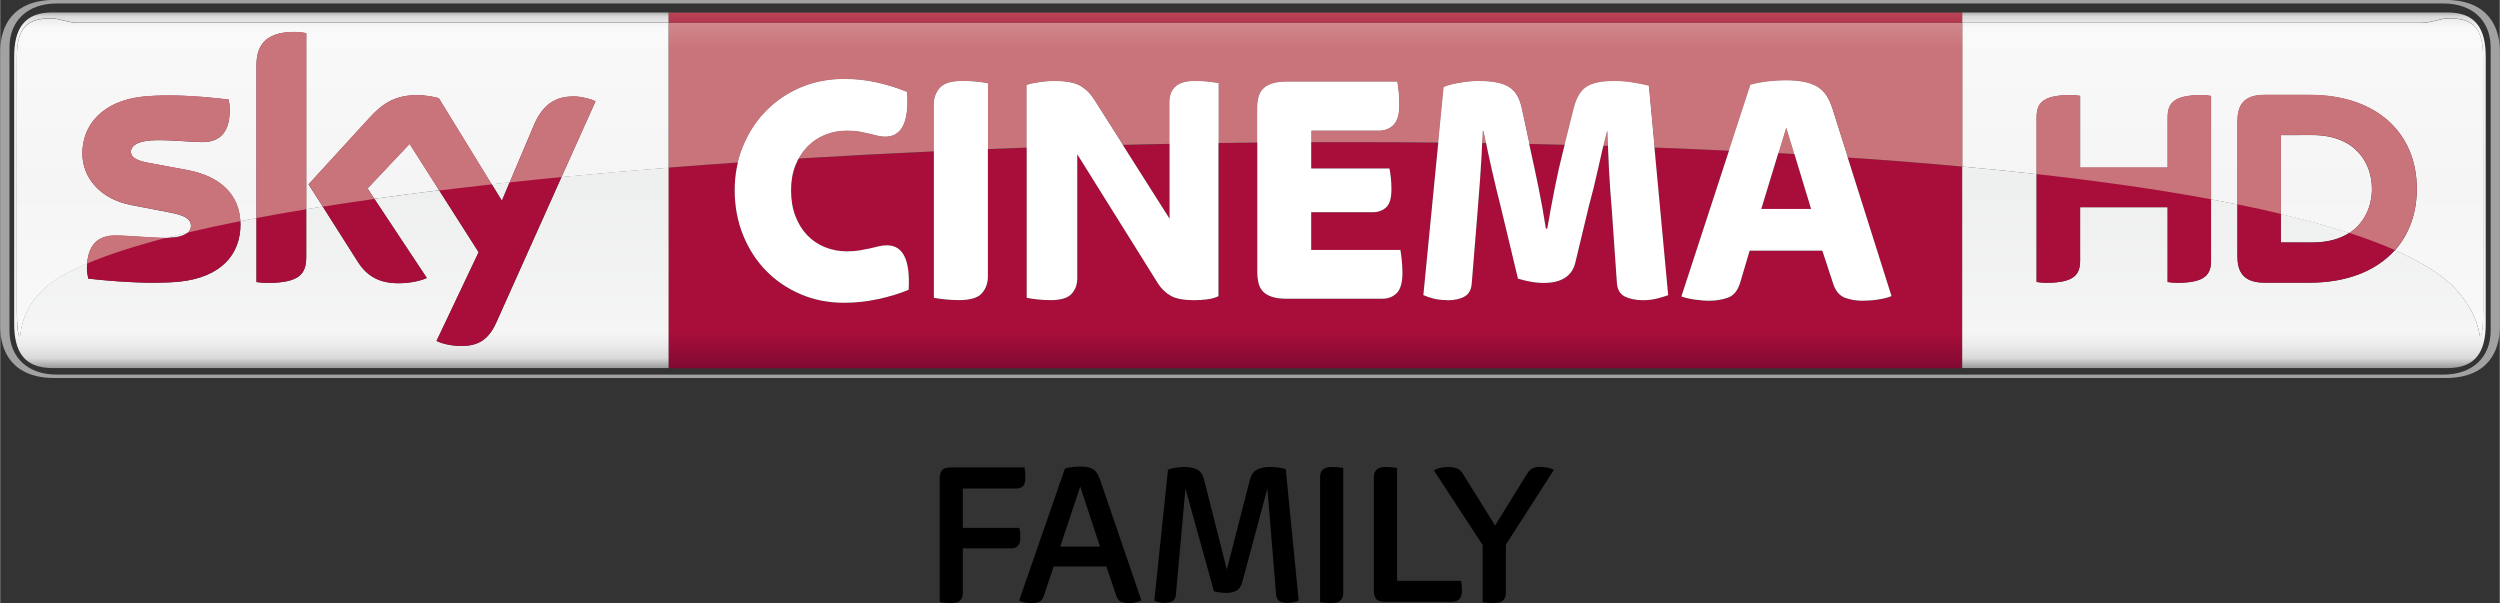 <svg height="3.762mm" viewBox="0 0 55.254 13.332" width="15.594mm" xmlns="http://www.w3.org/2000/svg" xmlns:xlink="http://www.w3.org/1999/xlink"><rect x="0" y="0" width="55.254" height="13.332" fill="#333333" stroke="none"/><linearGradient id="a" gradientTransform="matrix(0 -7.861 7.861 0 338.59 450.978)" gradientUnits="userSpaceOnUse" spreadMethod="pad" x1="0" x2="1" y1="0" y2="0"><stop offset="0" stop-color="#af6773"/><stop offset=".104" stop-color="#c9747a"/><stop offset=".898" stop-color="#c9747a"/><stop offset="1" stop-color="#d49093"/><stop offset="1" stop-color="#d49093"/></linearGradient><linearGradient id="b" gradientTransform="matrix(0 -7.861 7.861 0 338.59 450.978)" gradientUnits="userSpaceOnUse" spreadMethod="pad" x1="0" x2="1" y1="0" y2="0"><stop offset="0" stop-color="#810a32"/><stop offset=".104" stop-color="#a90e3a"/><stop offset=".898" stop-color="#a90e3a"/><stop offset="1" stop-color="#b94556"/><stop offset="1" stop-color="#b94556"/></linearGradient><linearGradient id="c" gradientTransform="matrix(0 7.993 7.993 0 337.144 443.046)" gradientUnits="userSpaceOnUse" spreadMethod="pad" x1="0" x2="1" y1="0" y2="0"><stop offset="0" stop-color="#888685"/><stop offset=".02" stop-color="#d9d9da"/><stop offset=".052" stop-color="#f5f5f6"/><stop offset=".488" stop-color="#eeefef"/><stop offset=".895" stop-color="#f5f5f6"/><stop offset=".929" stop-color="#ebebec"/><stop offset=".964" stop-color="#d9d9da"/><stop offset="1" stop-color="#888685"/></linearGradient><linearGradient id="d" gradientTransform="matrix(0 7.993 7.993 0 337.144 443.046)" gradientUnits="userSpaceOnUse" spreadMethod="pad" x1="0" x2="1" y1="0" y2="0"><stop offset="0" stop-color="#b4b2b1"/><stop offset=".02" stop-color="#e8e8e9"/><stop offset=".052" stop-color="#f9f9fa"/><stop offset=".488" stop-color="#f5f5f5"/><stop offset=".895" stop-color="#f9f9fa"/><stop offset=".929" stop-color="#f4f3f4"/><stop offset=".964" stop-color="#e8e8e9"/><stop offset="1" stop-color="#b4b2b1"/></linearGradient><g transform="translate(-309.516 -442.839)"><path d="m363.571 451.195c.92 0 1.201-.573 1.201-1.144v-6.069c0-.571-.281-1.144-1.201-1.144h-52.854c-.92 0-1.201.573-1.201 1.144v6.069c0 .571.281 1.144 1.201 1.144zm-52.811-.076c-.62 0-1.039-.366-1.039-.975v-6.254c0-.609.419-.974 1.039-.974h52.769c.62 0 1.039.365 1.039.974v6.254c0 .609-.419.975-1.039.975z" fill="#a2a2a3"/><path d="m310.665 443.114c-.62 0-.84.365-.84.974v5.912c0 .609.22.975.84.975h13.63v-4.431c-.812.064-1.603.133-2.37.206l-1.444 3.221c-.161.356-.378.515-.765.515-.01 0-.021 0-.033 0-.239-.006-.429-.064-.521-.111l.93-1.961-.873-1.369c-.491.061-.97.122-1.433.188l1.161 1.751c-.109.051-.344.116-.625.116-.432 0-.698-.159-.899-.472l-.777-1.225c-.124.021-.246.04-.365.06v1.06c0 .361-.141.569-.846.569-.094 0-.175-.006-.254-.018v-1.417c-.12.022-.24.046-.357.069.001.025.002.05.002.075 0 .672-.44 1.165-1.333 1.262-.177.019-.379.026-.583.026-.544 0-1.125-.054-1.449-.091-.015-.072-.029-.163-.029-.234 0-.035.001-.069.004-.101-.359.152-.646.31-.856.471-.591.49-.606 1.026-.626 1.136-.051 0-.07-.234-.07-.583l.001-5.58c0-.646.21-.865.757-.865.186 0 .371.1.618.1h13.033v-.226h28.591v.226h10.139c.246 0 .432-.1.618-.1.547 0 .759.219.759.865l.002 5.58c0 .349-.021.583-.072.583-.019-.11-.091-.609-.624-1.136-.295-.275-.72-.53-1.256-.766-.406.453-1.05.719-1.881.719h-1.004c-.48 0-.595-.26-.595-.58v-1.15c-.191-.037-.385-.076-.584-.113v1.355c0 .299-.12.49-.743.49-.075 0-.141-.005-.216-.016v-1.654h-1.935v1.18c0 .299-.12.49-.743.49-.075 0-.141-.005-.219-.016v-2.385c-.532-.06-1.084-.116-1.646-.168v4.455h10.735c.62 0 .84-.366.84-.975v-5.912c0-.609-.22-.974-.84-.974h-52.956zm9.717 3.796.225.366.172-.41c-.133.015-.266.029-.398.044m39.55 1.288h.694c.347 0 .616-.081.818-.211-.455-.147-.961-.287-1.511-.417zm-46.744-.102h.024c.242 0 .383-.051.455-.12-.165.04-.324.079-.479.12" fill="url(#c)"/><path d="m324.295 443.343h28.593v-.226h-28.593zm14.201 2.639v.584h1.73c.01.049.02.114.03.195.009.081.015.169.015.261 0 .198-.04.333-.119.403-.079.071-.176.107-.295.107h-1.361v.834h1.972c.01.055.02.129.03.225.01.096.015.191.015.284 0 .212-.041.36-.126.444-.083.084-.189.125-.316.125h-2.112c-.138 0-.25-.015-.335-.044-.085-.029-.152-.07-.199-.121-.046-.052-.077-.115-.096-.189-.016-.074-.025-.152-.025-.236v-2.862c-.285.004-.571.006-.856.01v3.384c-.069.034-.152.058-.251.07-.098.013-.194.019-.287.019-.23 0-.403-.033-.515-.096-.114-.064-.206-.152-.28-.265l-1.789-2.865v2.739c0 .138-.041.254-.125.347-.083.094-.24.14-.471.14-.098 0-.194-.005-.286-.015-.094-.009-.172-.021-.236-.036v-3.317c-.287.01-.574.02-.858.031v2.82c0 .144-.044.265-.133.366s-.256.151-.501.151c-.104 0-.205-.005-.305-.015-.101-.009-.185-.021-.254-.036v-3.236c-1.015.046-2.013.099-2.993.159-.026.049-.05.1-.071.154-.064.163-.095.345-.095.546 0 .211.031.403.095.569.062.168.151.309.261.424.11.116.241.205.394.266.151.061.314.092.486.092.107 0 .204-.008.286-.022.085-.015.159-.029.225-.044.066-.016.129-.03.189-.045.058-.015.12-.021.182-.021.359 0 .519.326.48.981-.203.084-.427.152-.675.206-.246.054-.496.081-.746.081-.349 0-.671-.062-.965-.188-.294-.126-.55-.3-.765-.521-.216-.221-.386-.485-.509-.79s-.184-.634-.184-.989c0-.212.024-.417.07-.613-.516.035-1.026.072-1.528.113v4.435h28.591v-.004-4.455c-.818-.076-1.661-.142-2.533-.201l.97 3.065c-.084.034-.184.06-.302.077-.117.018-.233.026-.345.026-.129 0-.253-.021-.372-.062-.12-.043-.207-.136-.261-.285l-.251-.761h-1.605l-.212.718c-.054.171-.145.28-.273.325-.128.044-.263.066-.405.066-.094 0-.2-.009-.32-.026-.121-.018-.22-.04-.299-.07l1.054-3.224c-.544-.026-1.093-.049-1.649-.07l.304 3.264c-.069.025-.151.05-.246.075-.096.024-.2.036-.312.036-.158 0-.29-.028-.399-.081-.107-.055-.166-.155-.176-.302l-.11-1.595c-.025-.28-.045-.574-.064-.881-.01-.19-.018-.371-.025-.55-.034-.001-.066-.001-.101-.001-.037.16-.077.33-.116.506-.065.299-.133.573-.201.823l-.302 1.256c-.074.295-.307.443-.7.443-.098 0-.199-.01-.301-.03-.104-.019-.191-.041-.265-.066l-.375-1.565c-.075-.29-.144-.576-.206-.856-.044-.19-.085-.379-.124-.569-.03-.001-.056-.001-.086-.001-.014.289-.03.559-.048.81-.025.328-.048.61-.066.846l-.119 1.439c-.01.142-.064.24-.161.295-.099.054-.226.081-.383.081-.114 0-.214-.011-.299-.034-.086-.022-.161-.048-.225-.077l.33-3.373c-.639-.006-1.281-.009-1.926-.009-.294 0-.589 0-.882.001m4.849.177c.055.246.113.517.174.815.062.297.117.605.165.919h.03c.054-.314.11-.62.17-.915.058-.295.119-.566.182-.812l.033-.128c-.26-.007-.521-.013-.782-.019l.029.14zm-9.014-.117 1.034 1.63v-1.653c-.346.006-.69.014-1.034.022m14.114 1.415h1.101l-.369-1.212c-.119-.006-.236-.013-.355-.02z" fill="url(#b)"/><g fill="#fff"><path d="m328.175 449.532c-.349 0-.67-.062-.965-.189-.294-.125-.549-.299-.765-.52s-.385-.484-.509-.79c-.122-.305-.184-.634-.184-.989 0-.344.061-.666.184-.966.124-.3.292-.561.509-.782s.471-.395.765-.521c.295-.125.616-.188.965-.188.25 0 .494.028.729.081.236.054.454.122.655.206.045.655-.115.983-.479.983-.064 0-.122-.007-.176-.022-.054-.015-.113-.03-.176-.045-.064-.014-.135-.029-.214-.044-.079-.015-.172-.022-.28-.022-.171 0-.334.031-.486.092-.151.061-.282.15-.394.266-.11.115-.198.254-.261.416-.064.163-.095.345-.095.546 0 .212.031.401.095.569s.151.309.261.424c.111.116.242.205.394.266.152.061.315.092.486.092.107 0 .204-.008.287-.022.084-.015.158-.03.224-.044.066-.015.129-.03.189-.045.059-.015.12-.022.184-.022.357 0 .517.328.479.983-.201.084-.426.152-.674.206-.249.054-.497.081-.748.081"/><path d="m330.715 449.473c-.102 0-.205-.005-.305-.015-.101-.01-.186-.022-.255-.036v-4.274c0-.142.045-.265.133-.365.089-.101.256-.152.501-.152.102 0 .205.005.305.015.101.01.186.022.255.037v4.274c0 .142-.045.264-.133.365-.089.101-.256.151-.501.151"/><path d="m332.729 449.473c-.099 0-.194-.005-.287-.015-.092-.01-.171-.022-.235-.036v-4.702c.074-.024.169-.045.287-.062.117-.018.217-.026.301-.026.27 0 .466.035.589.104.122.069.226.17.31.302l1.671 2.635v-2.569c0-.064.007-.124.025-.18.018-.056.046-.107.089-.151.041-.045.099-.079.172-.104.074-.025.168-.037.28-.037.099 0 .193.005.284.015.09.01.168.02.231.03v4.709c-.069.035-.151.058-.25.07-.099.013-.194.019-.287.019-.23 0-.403-.033-.515-.096-.113-.064-.206-.152-.28-.265l-1.789-2.864v2.737c0 .139-.041.254-.125.347-.084.094-.241.14-.471.14"/><path d="m337.959 449.443c-.138 0-.249-.015-.335-.044-.086-.03-.152-.07-.199-.122-.046-.051-.079-.114-.096-.188-.016-.074-.025-.152-.025-.236v-3.618c0-.084.009-.163.025-.236.018-.074.05-.136.096-.188.046-.052.113-.092.199-.122.086-.029.198-.044.335-.044h2.436c.01.054.02.128.03.221.01.094.015.19.015.287 0 .207-.043.354-.125.44-.084.086-.189.129-.318.129h-1.501v.841h1.73c.01.05.02.115.03.196.009.081.014.169.014.261 0 .198-.039.331-.117.403-.079.071-.176.107-.294.107h-1.363v.834h1.972c.01.054.02.129.03.225.01.096.015.191.015.284 0 .212-.043.36-.125.444-.084.084-.19.125-.318.125h-2.112"/><path d="m341.498 449.473c-.113 0-.212-.011-.299-.034-.085-.021-.16-.048-.224-.077l.45-4.598c.092-.04.216-.071.367-.096.152-.025.282-.037.39-.037.152 0 .284.01.394.03.111.02.205.052.284.1.079.046.141.111.188.195.046.084.083.188.106.31l.191.894c.055.246.113.517.174.815.061.297.116.605.165.919h.03c.054-.314.11-.62.169-.915.059-.295.12-.565.184-.811l.235-.938c.059-.231.154-.389.284-.472.13-.084.331-.126.606-.126.138 0 .275.011.415.034s.256.046.35.07l.43 4.628c-.069.025-.151.05-.246.074-.096.025-.201.037-.314.037-.156 0-.29-.028-.398-.081-.107-.054-.166-.155-.176-.302l-.111-1.594c-.024-.281-.045-.575-.062-.882-.016-.307-.028-.599-.033-.875h-.015c-.064.256-.129.532-.195.83-.066.299-.134.573-.203.824l-.301 1.255c-.074.295-.307.443-.7.443-.099 0-.199-.01-.301-.03-.104-.019-.193-.041-.266-.066l-.375-1.565c-.074-.29-.142-.575-.206-.856-.064-.28-.122-.56-.176-.841h-.022c-.015.394-.034.755-.059 1.081-.025.328-.046.61-.066.845l-.117 1.44c-.01.142-.064.241-.163.295-.098.054-.225.081-.383.081"/><path d="m348.445 447.458h1.101l-.549-1.809zm-1.149 2.03c-.092 0-.2-.009-.32-.026-.12-.018-.22-.04-.297-.07l1.528-4.68c.133-.034.266-.059.403-.074.135-.014.259-.021.372-.021.163 0 .301.013.416.036.116.025.214.062.292.111.079.049.144.114.195.195.052.081.095.176.13.285l1.309 4.14c-.084.035-.184.06-.301.077-.119.018-.234.026-.346.026-.128 0-.253-.021-.372-.062-.12-.043-.207-.138-.261-.285l-.25-.76h-1.606l-.212.716c-.054.172-.145.28-.273.325-.128.044-.263.066-.405.066"/></g><path d="m357.428 446.543v-1.11c0-.301.12-.492.741-.492.076 0 .142.005.219.018v3.641c0 .3-.12.491-.743.491-.076 0-.141-.006-.217-.018v-1.654h-1.934v1.18c0 .3-.121.491-.744.491-.075 0-.14-.006-.217-.018v-3.64c0-.301.12-.492.743-.492.076 0 .141.005.219.018v1.585zm5.508.468c0-1.238-.891-2.076-2.365-2.076h-1.004c-.481 0-.596.254-.596.586v2.987c0 .319.115.579.596.579h1.004c1.474 0 2.365-.839 2.365-2.076m-3.004 1.188v-2.375h.695c.965 0 1.32.625 1.32 1.188 0 .564-.355 1.188-1.32 1.188z" fill="#a90e3a"/><path d="m314.828 447.8c0 .672-.44 1.165-1.334 1.262-.647.069-1.585-.013-2.03-.064-.016-.074-.029-.164-.029-.235 0-.589.318-.723.616-.723.31 0 .797.054 1.16.054.399 0 .521-.136.521-.265 0-.169-.161-.239-.471-.299l-.848-.163c-.705-.135-1.083-.624-1.083-1.141 0-.63.446-1.156 1.323-1.254.662-.071 1.469.01 1.911.064.016.076.025.147.025.228 0 .586-.31.713-.608.713-.23 0-.585-.043-.991-.043-.414 0-.585.115-.585.254 0 .146.164.207.422.253l.81.151c.833.152 1.189.626 1.189 1.208m1.454.723c0 .361-.141.569-.846.569-.092 0-.175-.006-.253-.018v-4.789c0-.364.124-.744.835-.744.09 0 .18.01.264.028zm2.881 1.853c.092.048.281.105.521.111.409.009.631-.149.797-.515l2.195-4.897c-.09-.049-.291-.102-.455-.106-.282-.005-.661.052-.904.63l-.711 1.679-1.394-2.271c-.09-.028-.31-.068-.471-.068-.491 0-.766.181-1.052.491l-1.355 1.482 1.09 1.716c.201.312.468.472.899.472.282 0 .516-.064.625-.116l-1.312-1.98.93-.985 1.528 2.395z" fill="#a90e3a"/><path d="m363.025 443.343h-10.139v3.178c.562.051 1.114.107 1.646.168v-1.256c0-.3.12-.491.743-.491.076 0 .141.005.219.018v1.585h1.935v-1.111c0-.3.119-.491.74-.491.077 0 .142.005.219.018v2.286c.199.036.393.075.584.113v-1.836c0-.334.115-.586.595-.586h1.004c1.474 0 2.365.839 2.365 2.075 0 .541-.17 1.006-.484 1.359.536.236.961.491 1.256.766.532.527.605 1.026.624 1.136.051 0 .072-.234.072-.583l-.002-5.58c0-.646-.211-.865-.759-.865-.185 0-.371.1-.618.1m-53.138.765-.001 5.58c0 .349.019.583.07.583.02-.11.035-.646.626-1.136.21-.161.497-.319.856-.471.034-.504.333-.621.613-.621.302 0 .777.051 1.137.054.155-.041.314-.08.479-.12.046-.044.065-.094.065-.145 0-.169-.161-.239-.471-.299l-.846-.163c-.706-.136-1.083-.623-1.083-1.141 0-.629.445-1.156 1.321-1.254.186-.02.384-.028.583-.028.505 0 1.011.052 1.33.091.015.076.024.147.024.226 0 .588-.309.714-.608.714-.229 0-.585-.043-.991-.043-.414 0-.585.115-.585.254 0 .146.164.207.422.254l.81.149c.796.147 1.157.586 1.186 1.134.117-.022.237-.046.357-.069v-3.373c0-.362.124-.741.836-.741.089 0 .179.009.264.026v3.894c.119-.02.241-.039.365-.06l-.314-.491 1.356-1.482c.285-.31.561-.491 1.051-.491.163 0 .381.04.472.068l1.169 1.905c.131-.015.265-.029.398-.044l.537-1.268c.235-.559.595-.631.874-.631h.03c.164.004.365.059.456.106l-.752 1.676c.767-.074 1.558-.142 2.37-.206v-3.201h-13.033c-.246 0-.431-.1-.618-.1-.547 0-.757.219-.757.865m50.045 1.714v1.748c.55.13 1.056.27 1.511.417.357-.23.502-.616.502-.978 0-.561-.354-1.188-1.32-1.188z" fill="url(#d)"/><path d="m324.295 443.343v3.201c.501-.04 1.011-.077 1.528-.113.029-.122.068-.24.114-.354.122-.3.292-.561.509-.782.215-.223.471-.395.765-.52.294-.126.616-.189.965-.189.25 0 .492.026.729.08.235.056.454.124.655.207.044.655-.115.983-.479.983-.064 0-.122-.007-.176-.022-.054-.015-.114-.03-.176-.044-.065-.015-.136-.031-.214-.045-.079-.015-.172-.021-.28-.021-.172 0-.335.03-.486.091-.152.061-.284.15-.394.266-.074.076-.138.164-.19.263.98-.06 1.978-.113 2.993-.159v-1.038c0-.142.044-.265.133-.366.087-.1.254-.15.501-.15.101 0 .204.004.304.014.101.01.186.021.255.037v1.452c.284-.011.57-.021.858-.031v-1.385c.074-.024.169-.045.287-.062.117-.018.219-.025.301-.025.27 0 .466.034.589.102s.226.169.309.304l.639 1.004c.344-.009.688-.016 1.034-.022v-.915c0-.065.007-.125.026-.181.016-.056.045-.107.087-.152.041-.044.1-.079.172-.104.074-.022.166-.035.28-.035.099 0 .193.004.284.014.09.01.168.02.233.03v1.325c.285-.004.571-.006.856-.01v-.754c0-.085.009-.164.025-.236.019-.075.05-.138.096-.189.046-.052.114-.092.199-.121.085-.03.198-.045.335-.045h2.438c.01.055.019.129.029.223.01.092.015.189.015.286 0 .207-.043.354-.125.44-.084.085-.189.13-.316.13h-1.502v.258c.294-.001.589-.001.882-.001.645 0 1.288.002 1.926.009l.12-1.225c.094-.04.216-.072.367-.098.152-.022.282-.035.391-.035.151 0 .282.009.394.029.11.019.204.052.282.099.079.048.141.113.188.196.048.084.083.188.106.31l.163.754c.261.006.522.011.782.019l.203-.809c.059-.233.154-.389.284-.472.13-.084.333-.125.606-.125.138 0 .276.01.415.033.14.022.258.046.349.07l.128 1.364c.556.021 1.105.044 1.649.07l.474-1.455c.134-.035.268-.06.404-.075.135-.015.259-.022.371-.022.163 0 .302.013.417.037.116.025.212.061.291.111.08.05.145.114.196.196.051.08.095.175.13.282l.339 1.076c.871.059 1.715.125 2.533.201v-3.178h-28.591zm24.527 2.881c.119.007.236.014.355.02l-.18-.595zm-6.536-.494c-.004.092-.007.182-.011.271.03 0 .056 0 .086.001-.019-.091-.036-.181-.052-.273h-.022zm2.745.007c-.025.104-.051.211-.079.324.035 0 .068 0 .101.001-.002-.11-.005-.219-.007-.325h-.015z" fill="url(#a)"/><g fill="#fff"><path d="m325.823 446.431c.029-.121.066-.239.114-.354.122-.3.292-.561.507-.782.216-.221.471-.395.766-.52s.616-.188.965-.188c.25 0 .492.026.729.08.235.055.454.124.655.207.044.654-.116.981-.479.981-.064 0-.122-.007-.176-.022-.055-.014-.114-.029-.177-.044-.064-.015-.135-.03-.214-.044-.077-.015-.171-.022-.279-.022-.172 0-.334.03-.486.092-.152.061-.284.15-.394.265-.074.077-.138.165-.19.263-.451.028-.9.058-1.341.087"/><path d="m330.156 446.186v-1.039c0-.142.044-.264.133-.365.089-.1.255-.151.501-.151.102 0 .204.005.305.015.1.01.185.022.254.036v1.454c-.399.015-.797.033-1.192.05"/><path d="m332.206 446.104v-1.385c.074-.025.169-.045.287-.062.117-.018.217-.026.301-.026.27 0 .466.035.589.104.122.069.226.17.31.302l.637 1.005c-.711.018-1.423.037-2.125.062m3.159-.085v-.916c0-.064.009-.124.025-.18.018-.058.048-.107.089-.151.041-.045.1-.079.172-.104.074-.025.168-.037.28-.037.099 0 .193.005.284.015.091.01.168.02.233.03v1.325c-.362.005-.721.011-1.083.019"/><path d="m337.304 445.99v-.754c0-.084.009-.163.026-.236.016-.074.049-.138.095-.189.046-.051.113-.092.199-.121.086-.03.198-.045.335-.045h2.438c.01.055.019.129.029.221.01.094.015.19.015.289 0 .206-.041.352-.125.439-.084.086-.189.129-.316.129h-1.502v.259c-.396.001-.795.005-1.192.009"/><path d="m346.083 446.098c-.341-.013-.682-.024-1.028-.035-.004-.11-.007-.219-.009-.325h-.015c-.026.104-.052.211-.079.323-.282-.009-.569-.016-.854-.024l.203-.809c.059-.231.154-.389.284-.472.13-.083.331-.125.606-.125.138 0 .275.011.415.034.14.021.256.045.35.07l.126 1.364m-2.766-.079c-.318-.006-.636-.013-.955-.018-.019-.09-.036-.181-.054-.271h-.022c-.004.091-.007.182-.011.27-.321-.005-.645-.009-.969-.011l.12-1.226c.092-.039.216-.071.367-.095.152-.025.282-.037.39-.037.152 0 .284.01.394.03.111.019.205.052.284.099.079.048.141.113.188.196.046.084.083.188.106.31l.163.754"/><path d="m350.354 446.319c-.388-.026-.78-.051-1.176-.074l-.181-.595-.175.574c-.36-.02-.725-.039-1.091-.056l.475-1.455c.133-.035.268-.059.403-.074s.26-.022.372-.022c.163 0 .301.013.417.037.115.024.212.061.291.11.079.05.144.115.196.196.051.081.094.175.129.284l.34 1.075"/></g><path d="m362.451 448.367c-.301-.133-.637-.259-1.008-.38.357-.231.502-.616.502-.978 0-.561-.354-1.188-1.32-1.188h-.694v1.746c-.307-.074-.627-.144-.961-.211v-1.837c0-.333.115-.586.596-.586h1.002c1.475 0 2.366.84 2.366 2.076 0 .541-.17 1.006-.485 1.357m-4.064-1.123c-1.156-.214-2.45-.399-3.854-.556v-1.256c0-.3.12-.491.741-.491.077 0 .142.005.219.016v1.585h1.935v-1.11c0-.3.12-.491.74-.491.077 0 .142.005.219.016v2.288" fill="#c9747a"/><path d="m317.636 447.004.151.229c.463-.065.941-.126 1.433-.188l-.654-1.028z" fill="url(#d)"/><path d="m311.439 448.663c.035-.502.333-.621.613-.621.304 0 .777.051 1.137.054-.693.179-1.282.369-1.75.568m2.229-.686c.046-.045.065-.096.065-.146 0-.169-.161-.239-.47-.299l-.848-.163c-.706-.135-1.083-.624-1.083-1.141 0-.63.445-1.156 1.321-1.254.188-.02.385-.028.583-.028.505 0 1.011.052 1.33.091.016.076.024.147.024.228 0 .586-.309.713-.608.713-.229 0-.585-.043-.991-.043-.412 0-.585.115-.585.254 0 .146.164.207.422.253l.81.151c.796.146 1.157.585 1.188 1.133-.409.081-.796.165-1.159.251m1.515-.32v-3.371c0-.364.124-.744.836-.744.089 0 .18.01.264.028v3.894c-.381.062-.748.128-1.1.194m1.464-.253-.311-.492 1.355-1.482c.285-.31.561-.491 1.052-.491.161 0 .381.04.471.068l1.169 1.905c-.396.044-.782.089-1.163.135l-.654-1.026-.93.985.151.229c-.391.055-.772.113-1.141.171m4.135-.537.537-1.269c.234-.556.594-.63.873-.63h.03c.165.004.365.058.456.106l-.752 1.676c-.388.037-.769.076-1.144.116" fill="#c9747a"/><path d="m330.535 456.17c-.049 0-.096-.002-.144-.007-.048-.004-.084-.009-.107-.015v-2.739c0-.07.016-.128.048-.172.033-.044.105-.066.217-.066h1.61c.005.025.01.058.014.099.002.041.004.084.004.126 0 .098-.019.161-.058.194-.037.033-.085.048-.144.048h-1.18v.87h1.249c.015.054.022.126.022.214 0 .089-.019.151-.056.186-.039.035-.084.052-.135.052h-1.08v.996c0 .061-.019.113-.056.154-.039.041-.106.061-.204.061"/><path d="m332.948 454.922h.88l-.438-1.326zm-.639 1.249c-.043 0-.091-.005-.144-.014-.054-.01-.096-.024-.126-.041l1.014-2.922c.058-.015.115-.025.171-.031.056-.006.11-.01.163-.01.072 0 .133.006.18.016.048.011.087.028.119.05.033.024.059.052.08.087s.041.079.06.13l.916 2.675c-.036.015-.079.029-.126.041-.048.013-.09.019-.13.019-.07 0-.131-.009-.182-.026-.052-.016-.09-.06-.115-.13l-.22-.654h-1.166l-.219.654c-.024.068-.059.11-.105.129-.045.018-.102.028-.169.028"/><path d="m335.262 456.166c-.052 0-.096-.005-.135-.016-.039-.01-.071-.021-.099-.034l.302-2.895c.043-.018.099-.033.166-.043.069-.011.128-.016.176-.016.136 0 .24.02.311.061.072.041.12.114.144.217l.504 1.989.507-1.975c.024-.104.072-.179.146-.224.072-.046.172-.069.301-.069.061 0 .124.004.188.014.064.009.116.02.16.031l.286 2.909c-.031.013-.066.024-.107.034-.041.011-.087.016-.14.016-.07 0-.128-.013-.174-.036-.045-.025-.071-.07-.077-.138l-.194-2.35-.559 2.08c-.025.085-.066.144-.126.176-.059.033-.135.048-.226.048-.046 0-.094-.002-.144-.009-.05-.006-.092-.015-.126-.028l-.63-2.268-.212 2.355c-.006.064-.033.107-.077.133-.046.024-.101.036-.165.036"/><path d="m338.943 456.17c-.049 0-.096-.002-.144-.007-.048-.004-.084-.009-.107-.015v-2.771c0-.061.019-.113.058-.154.037-.04.105-.061.203-.061.049 0 .098.002.145.007.046.004.083.01.106.015v2.771c0 .061-.019.113-.056.154-.039.041-.106.061-.204.061"/><path d="m340.146 456.143c-.113 0-.185-.022-.217-.066-.031-.044-.048-.101-.048-.171v-2.529c0-.061.019-.113.058-.154.037-.041.105-.061.203-.061.049 0 .098.002.145.007.046.004.083.01.107.015v2.493h1.413c.006.034.011.068.016.102.004.035.006.071.006.107 0 .098-.02.165-.061.201-.041.036-.099.055-.171.055h-1.45z"/><path d="m342.537 456.17c-.049 0-.096-.002-.144-.007-.048-.004-.084-.009-.107-.015v-1.262l-1.079-1.65c.043-.025.092-.044.15-.055.059-.013.11-.019.156-.019.079 0 .145.01.199.03.052.02.098.059.135.116l.713 1.147.709-1.143c.034-.058.074-.098.119-.119.046-.021.106-.033.179-.033.043 0 .092.005.151.016.058.01.105.028.141.052l-1.06 1.65v1.075c0 .061-.02.113-.058.154-.039.041-.106.061-.204.061"/></g></svg>